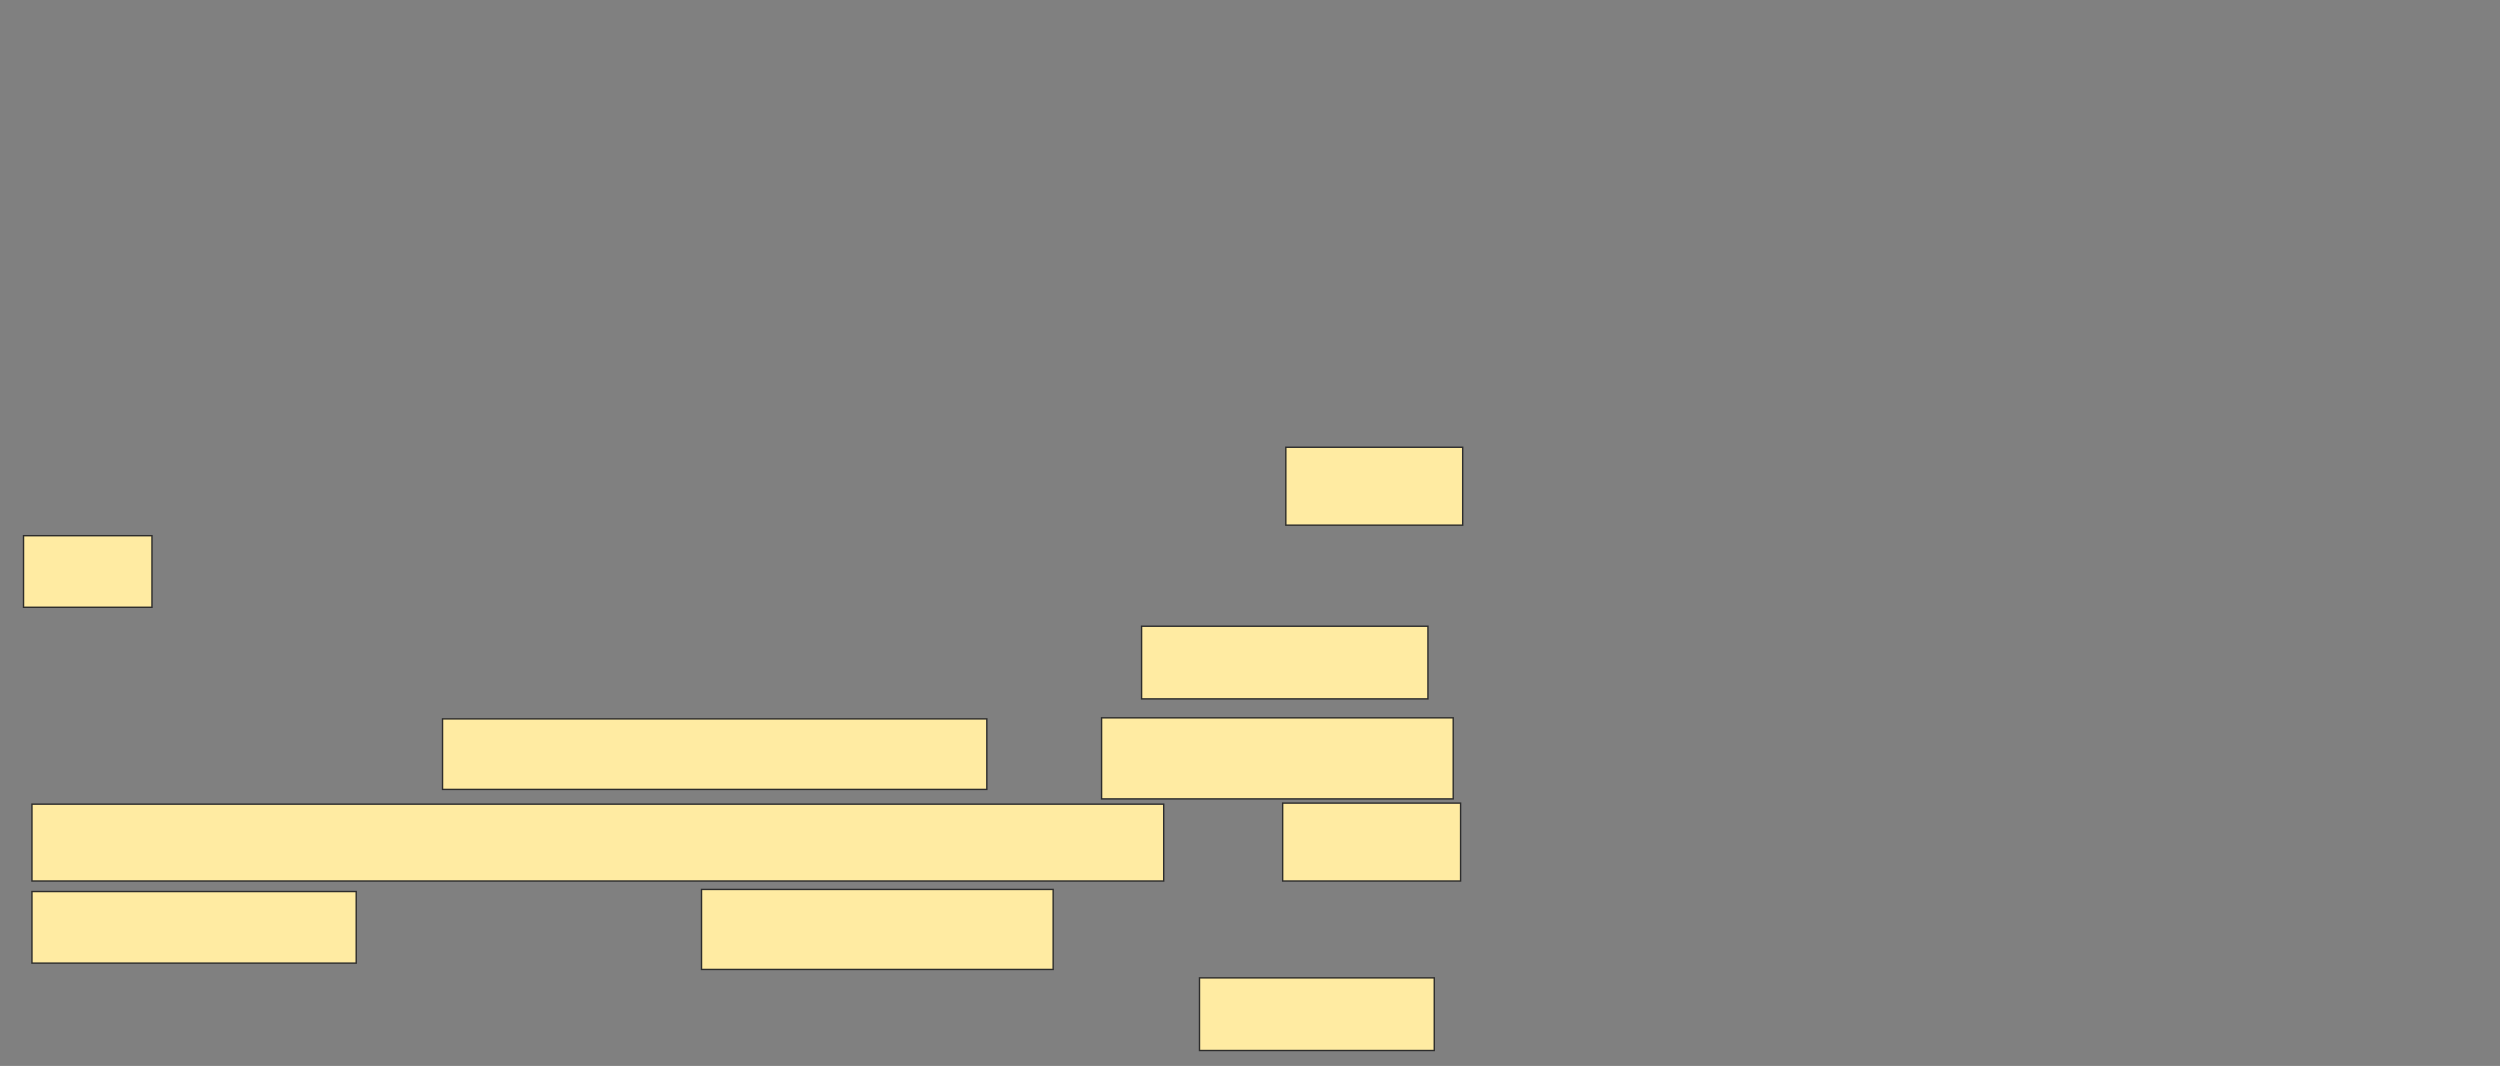 <svg xmlns="http://www.w3.org/2000/svg" width="1759" height="750"><rect width="100%" height="100%" fill="#808080" stroke="none"/><path stroke="#2D2D2D" fill="#FFEBA2" d="M904.704 314.691H1029.148V369.506H904.704z"/><path stroke-linecap="null" stroke-linejoin="null" stroke-dasharray="null" stroke="#2D2D2D" fill="#FFEBA2" d="M16.556 376.914H106.926V427.284H16.556z"/><path stroke-linecap="null" stroke-linejoin="null" stroke-dasharray="null" stroke="#2D2D2D" fill="#FFEBA2" d="M803.222 440.617H1004.703V491.728H803.222z"/><path stroke-linecap="null" stroke-linejoin="null" stroke-dasharray="null" stroke="#2D2D2D" fill="#FFEBA2" d="M311.37 505.802H694.333V555.432H311.37z"/><path stroke-linecap="null" stroke-linejoin="null" stroke-dasharray="null" stroke="#2D2D2D" fill="#FFEBA2" d="M775.074 505.062H1022.481V562.099H775.074z"/><path stroke-linecap="null" stroke-linejoin="null" stroke-dasharray="null" stroke="#2D2D2D" fill="#FFEBA2" d="M22.482 565.802H818.778V619.876H22.482z"/><path stroke-linecap="null" stroke-linejoin="null" stroke-dasharray="null" stroke="#2D2D2D" fill="#FFEBA2" d="M902.482 565.062H1027.667V619.877H902.482z"/><path stroke-linecap="null" stroke-linejoin="null" stroke-dasharray="null" stroke="#2D2D2D" fill="#FFEBA2" d="M22.482 627.284H250.63V677.654H22.482z"/><path stroke-linecap="null" stroke-linejoin="null" stroke-dasharray="null" stroke="#2D2D2D" fill="#FFEBA2" d="M493.593 625.802H741V682.098H493.593z"/><path stroke-linecap="null" stroke-linejoin="null" stroke-dasharray="null" stroke="#2D2D2D" fill="#FFEBA2" d="M843.963 688.025H1009.148V739.136H843.963z"/></svg>